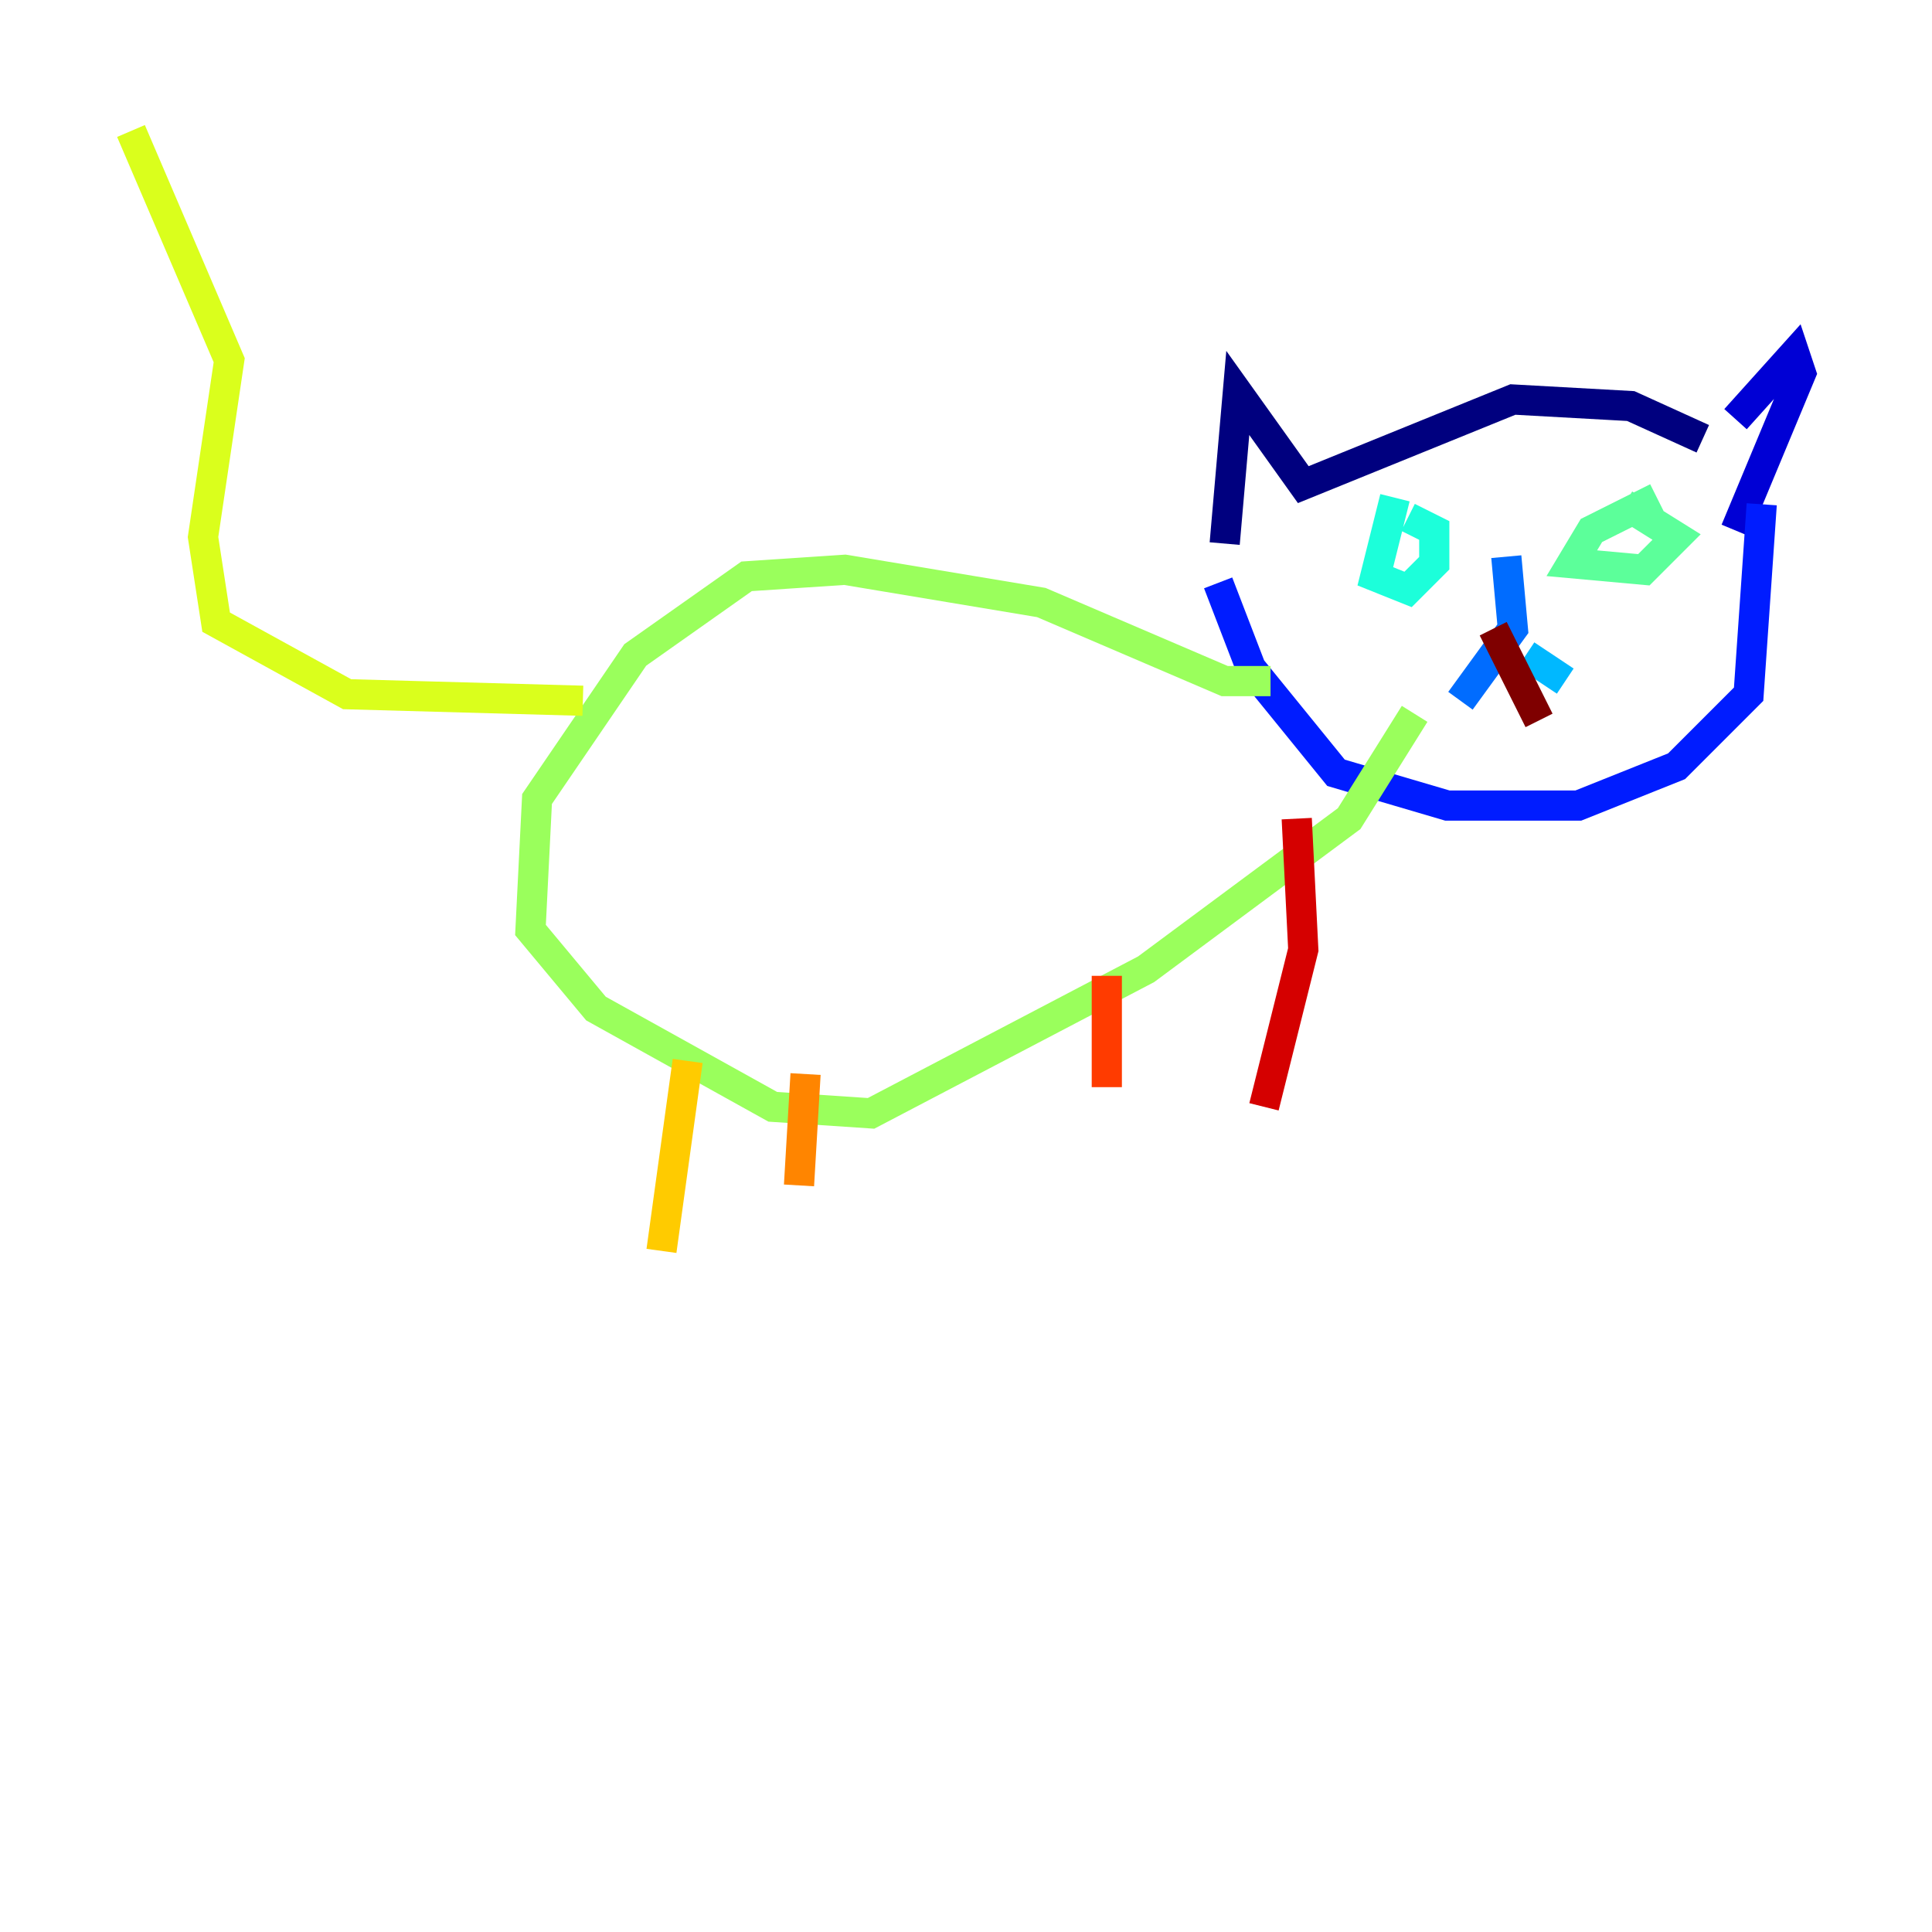 <?xml version="1.0" encoding="utf-8" ?>
<svg baseProfile="tiny" height="128" version="1.2" viewBox="0,0,128,128" width="128" xmlns="http://www.w3.org/2000/svg" xmlns:ev="http://www.w3.org/2001/xml-events" xmlns:xlink="http://www.w3.org/1999/xlink"><defs /><polyline fill="none" points="112.814,29.071 108.041,26.902 100.231,26.468 86.346,32.108 82.007,26.034 81.139,36.014" stroke="#00007f" stroke-width="2" /><polyline fill="none" points="114.983,27.77 118.888,23.43 119.322,24.732 114.983,35.146" stroke="#0000d5" stroke-width="2" /><polyline fill="none" points="80.705,38.617 82.875,44.258 88.515,51.2 95.891,53.37 104.57,53.37 111.078,50.766 115.851,45.993 116.719,33.41" stroke="#001cff" stroke-width="2" /><polyline fill="none" points="99.797,36.881 100.231,41.654 96.759,46.427" stroke="#006cff" stroke-width="2" /><polyline fill="none" points="101.098,43.39 103.702,45.125" stroke="#00b8ff" stroke-width="2" /><polyline fill="none" points="92.42,32.976 91.119,38.183 93.288,39.051 95.024,37.315 95.024,35.146 93.288,34.278" stroke="#1cffda" stroke-width="2" /><polyline fill="none" points="109.776,32.976 105.437,35.146 104.136,37.315 108.909,37.749 111.078,35.58 107.607,33.41" stroke="#5cff9a" stroke-width="2" /><polyline fill="none" points="84.176,45.125 81.139,45.125 68.99,39.919 55.973,37.749 49.464,38.183 42.088,43.39 35.58,52.936 35.146,61.614 39.485,66.82 51.2,73.329 57.709,73.763 75.932,64.217 89.383,54.237 93.722,47.295" stroke="#9aff5c" stroke-width="2" /><polyline fill="none" points="38.617,46.427 22.997,45.993 14.319,41.22 13.451,35.58 15.186,23.864 8.678,8.678" stroke="#daff1c" stroke-width="2" /><polyline fill="none" points="45.559,70.291 43.824,82.875" stroke="#ffcb00" stroke-width="2" /><polyline fill="none" points="53.37,71.159 52.936,78.536" stroke="#ff8500" stroke-width="2" /><polyline fill="none" points="73.329,64.651 73.329,72.027" stroke="#ff3b00" stroke-width="2" /><polyline fill="none" points="85.912,54.237 86.346,62.915 83.742,73.329" stroke="#d50000" stroke-width="2" /><polyline fill="none" points="98.929,41.654 101.966,47.729" stroke="#7f0000" stroke-width="2" /></svg>